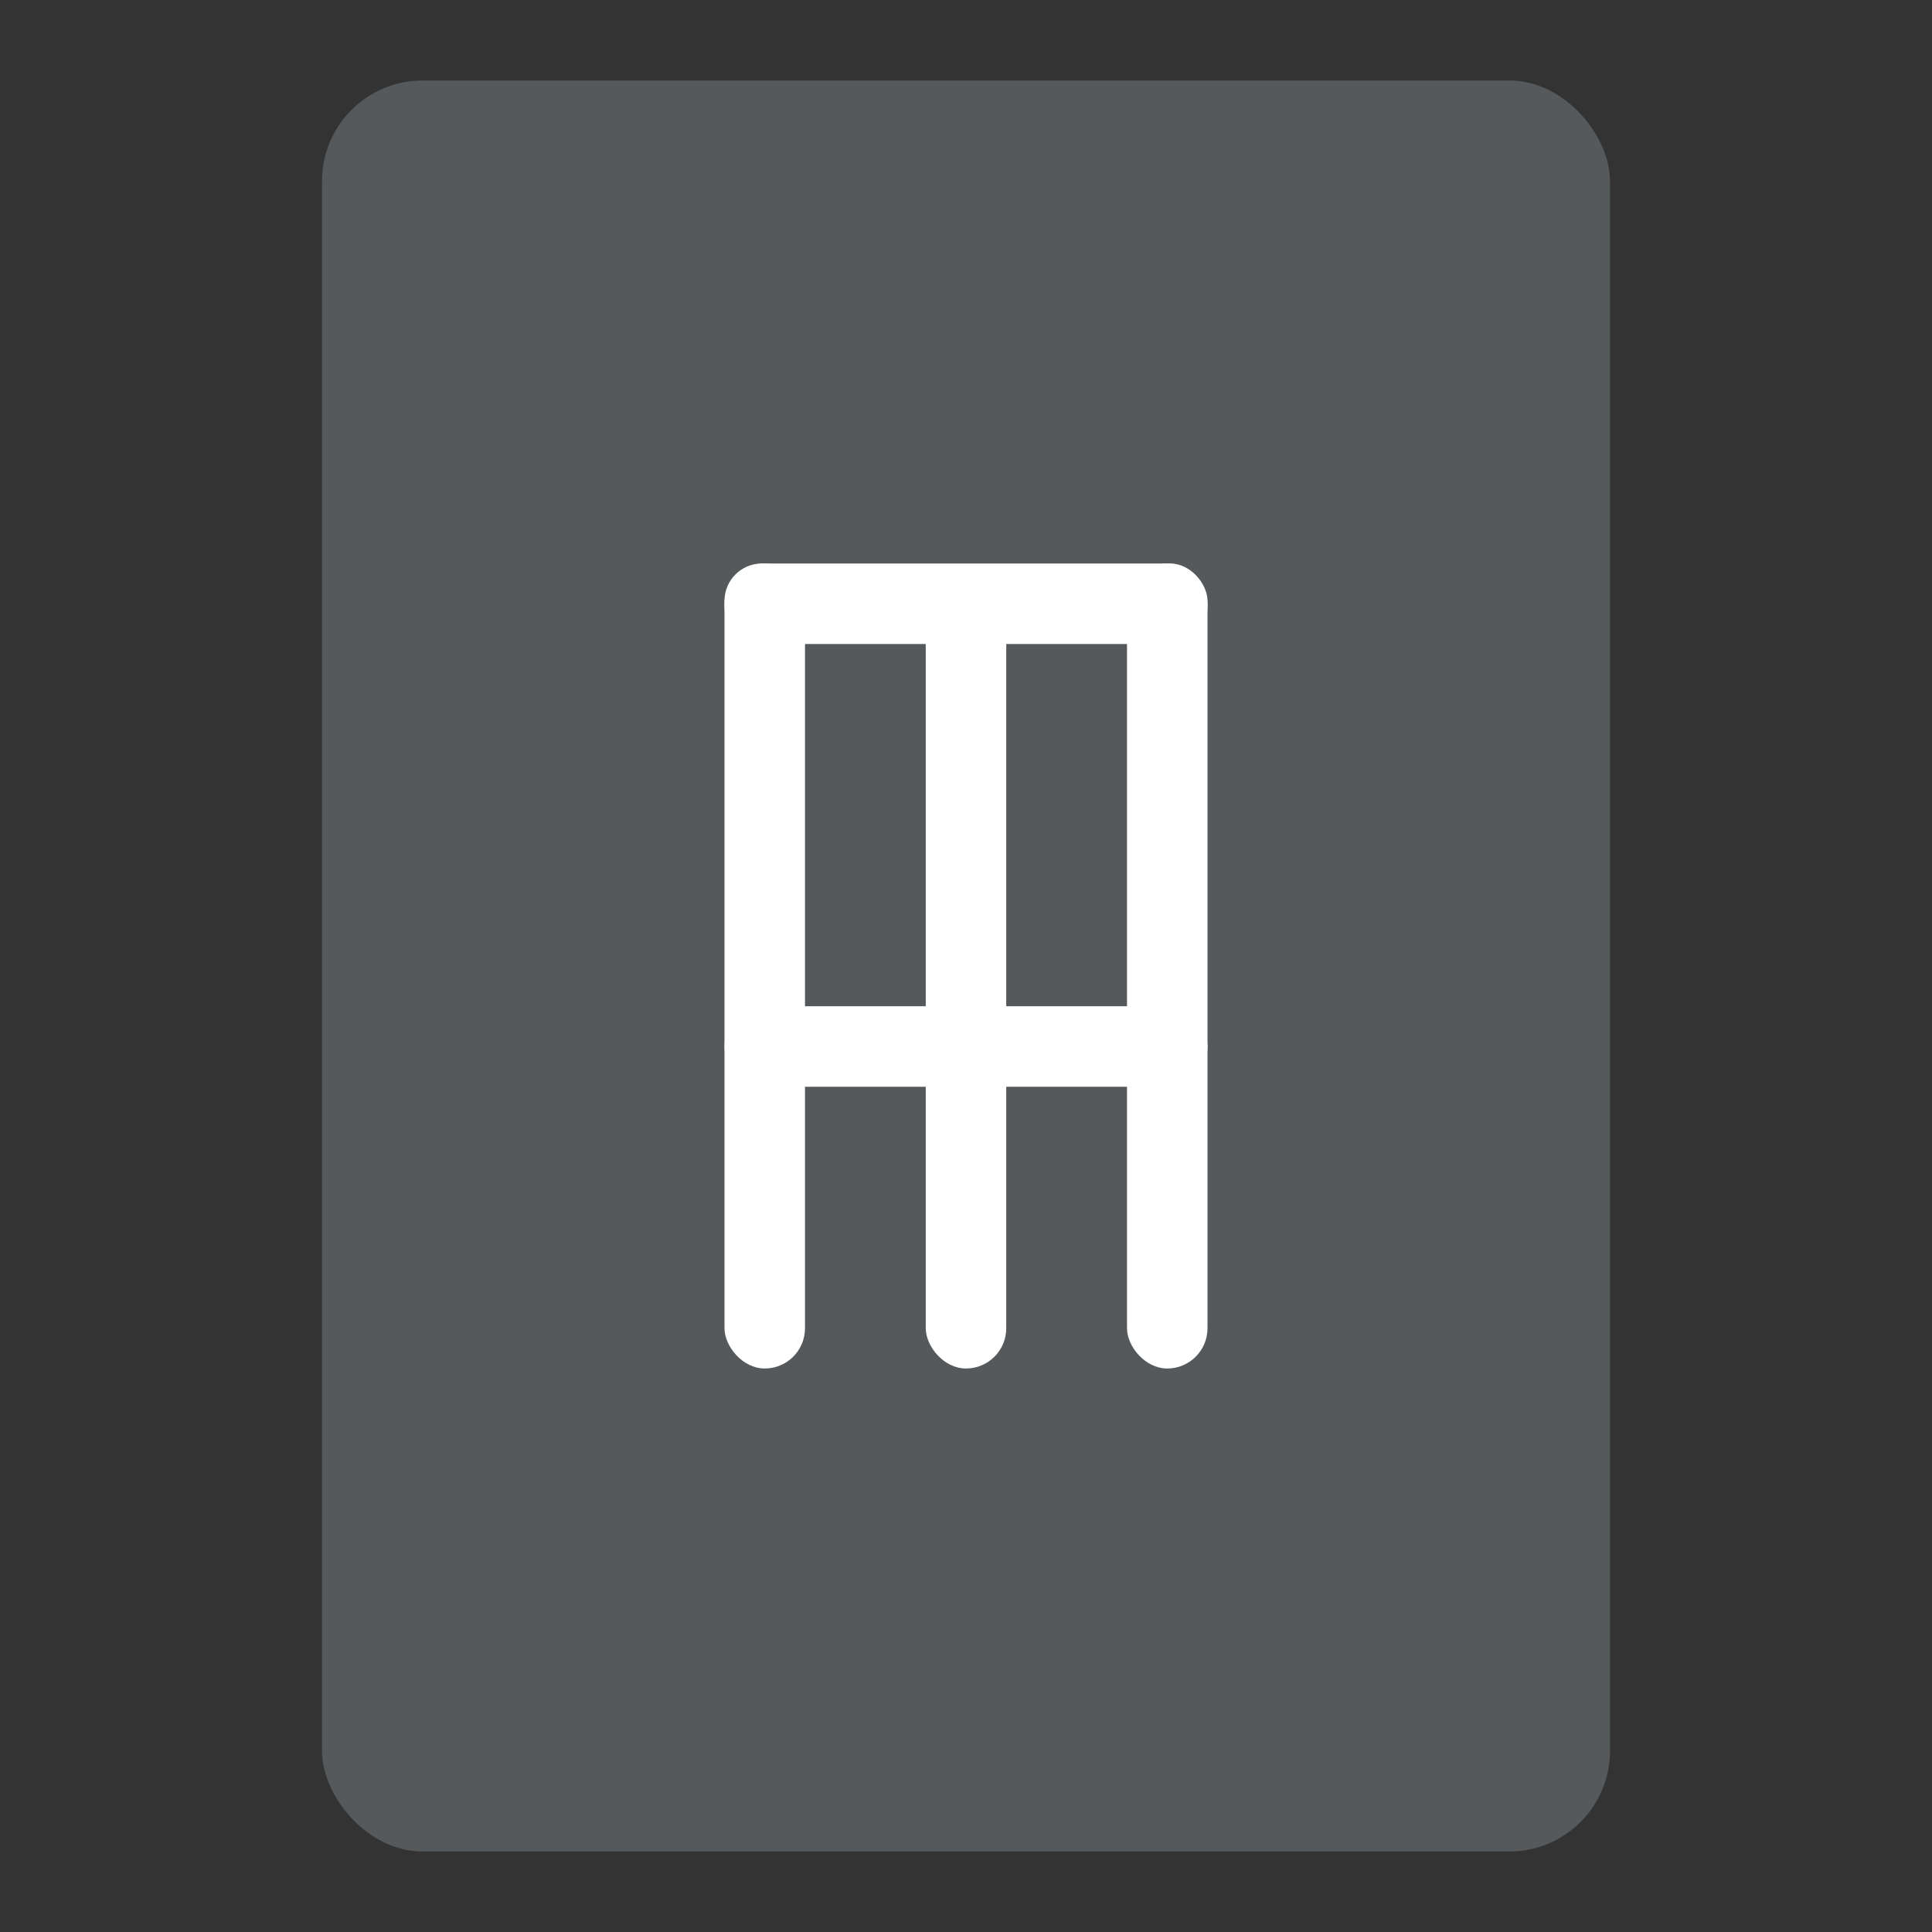 <svg xmlns="http://www.w3.org/2000/svg" viewBox="0 0 192 192"><rect x="0" y="0" width="192" height="192" fill="#333333" stroke="none"/><rect width="128" height="176" x="32" y="8" rx="10" style="fill:#56595b;stroke:none;opacity:1;stroke-linecap:round;stroke-linejoin:round;isolation:isolate"/><rect width="8" height="80" x="72" y="56" ry="4" style="opacity:1;vector-effect:none;fill:#fff;fill-opacity:1;fill-rule:evenodd;stroke:none;stroke-width:1;stroke-linecap:round;stroke-linejoin:round;stroke-miterlimit:4;stroke-dasharray:none;paint-order:stroke fill markers"/><rect width="8" height="80" x="112" y="56" ry="4" style="opacity:1;vector-effect:none;fill:#fff;fill-opacity:1;fill-rule:evenodd;stroke:none;stroke-width:1;stroke-linecap:round;stroke-linejoin:round;stroke-miterlimit:4;stroke-dasharray:none;paint-order:stroke fill markers"/><rect width="8" height="76" x="92" y="60" ry="4" style="opacity:1;vector-effect:none;fill:#fff;fill-opacity:1;fill-rule:evenodd;stroke:none;stroke-width:1;stroke-linecap:round;stroke-linejoin:round;stroke-miterlimit:4;stroke-dasharray:none;paint-order:stroke fill markers"/><rect width="48" height="8" x="72" y="56" ry="3.712" style="opacity:1;vector-effect:none;fill:#fff;fill-opacity:1;fill-rule:evenodd;stroke:none;stroke-width:1;stroke-linecap:round;stroke-linejoin:round;stroke-miterlimit:4;stroke-dasharray:none;paint-order:stroke fill markers"/><rect width="48" height="8" x="72" y="100" ry="4" style="opacity:1;vector-effect:none;fill:#fff;fill-opacity:1;fill-rule:evenodd;stroke:none;stroke-width:1;stroke-linecap:round;stroke-linejoin:round;stroke-miterlimit:4;stroke-dasharray:none;paint-order:stroke fill markers"/></svg>